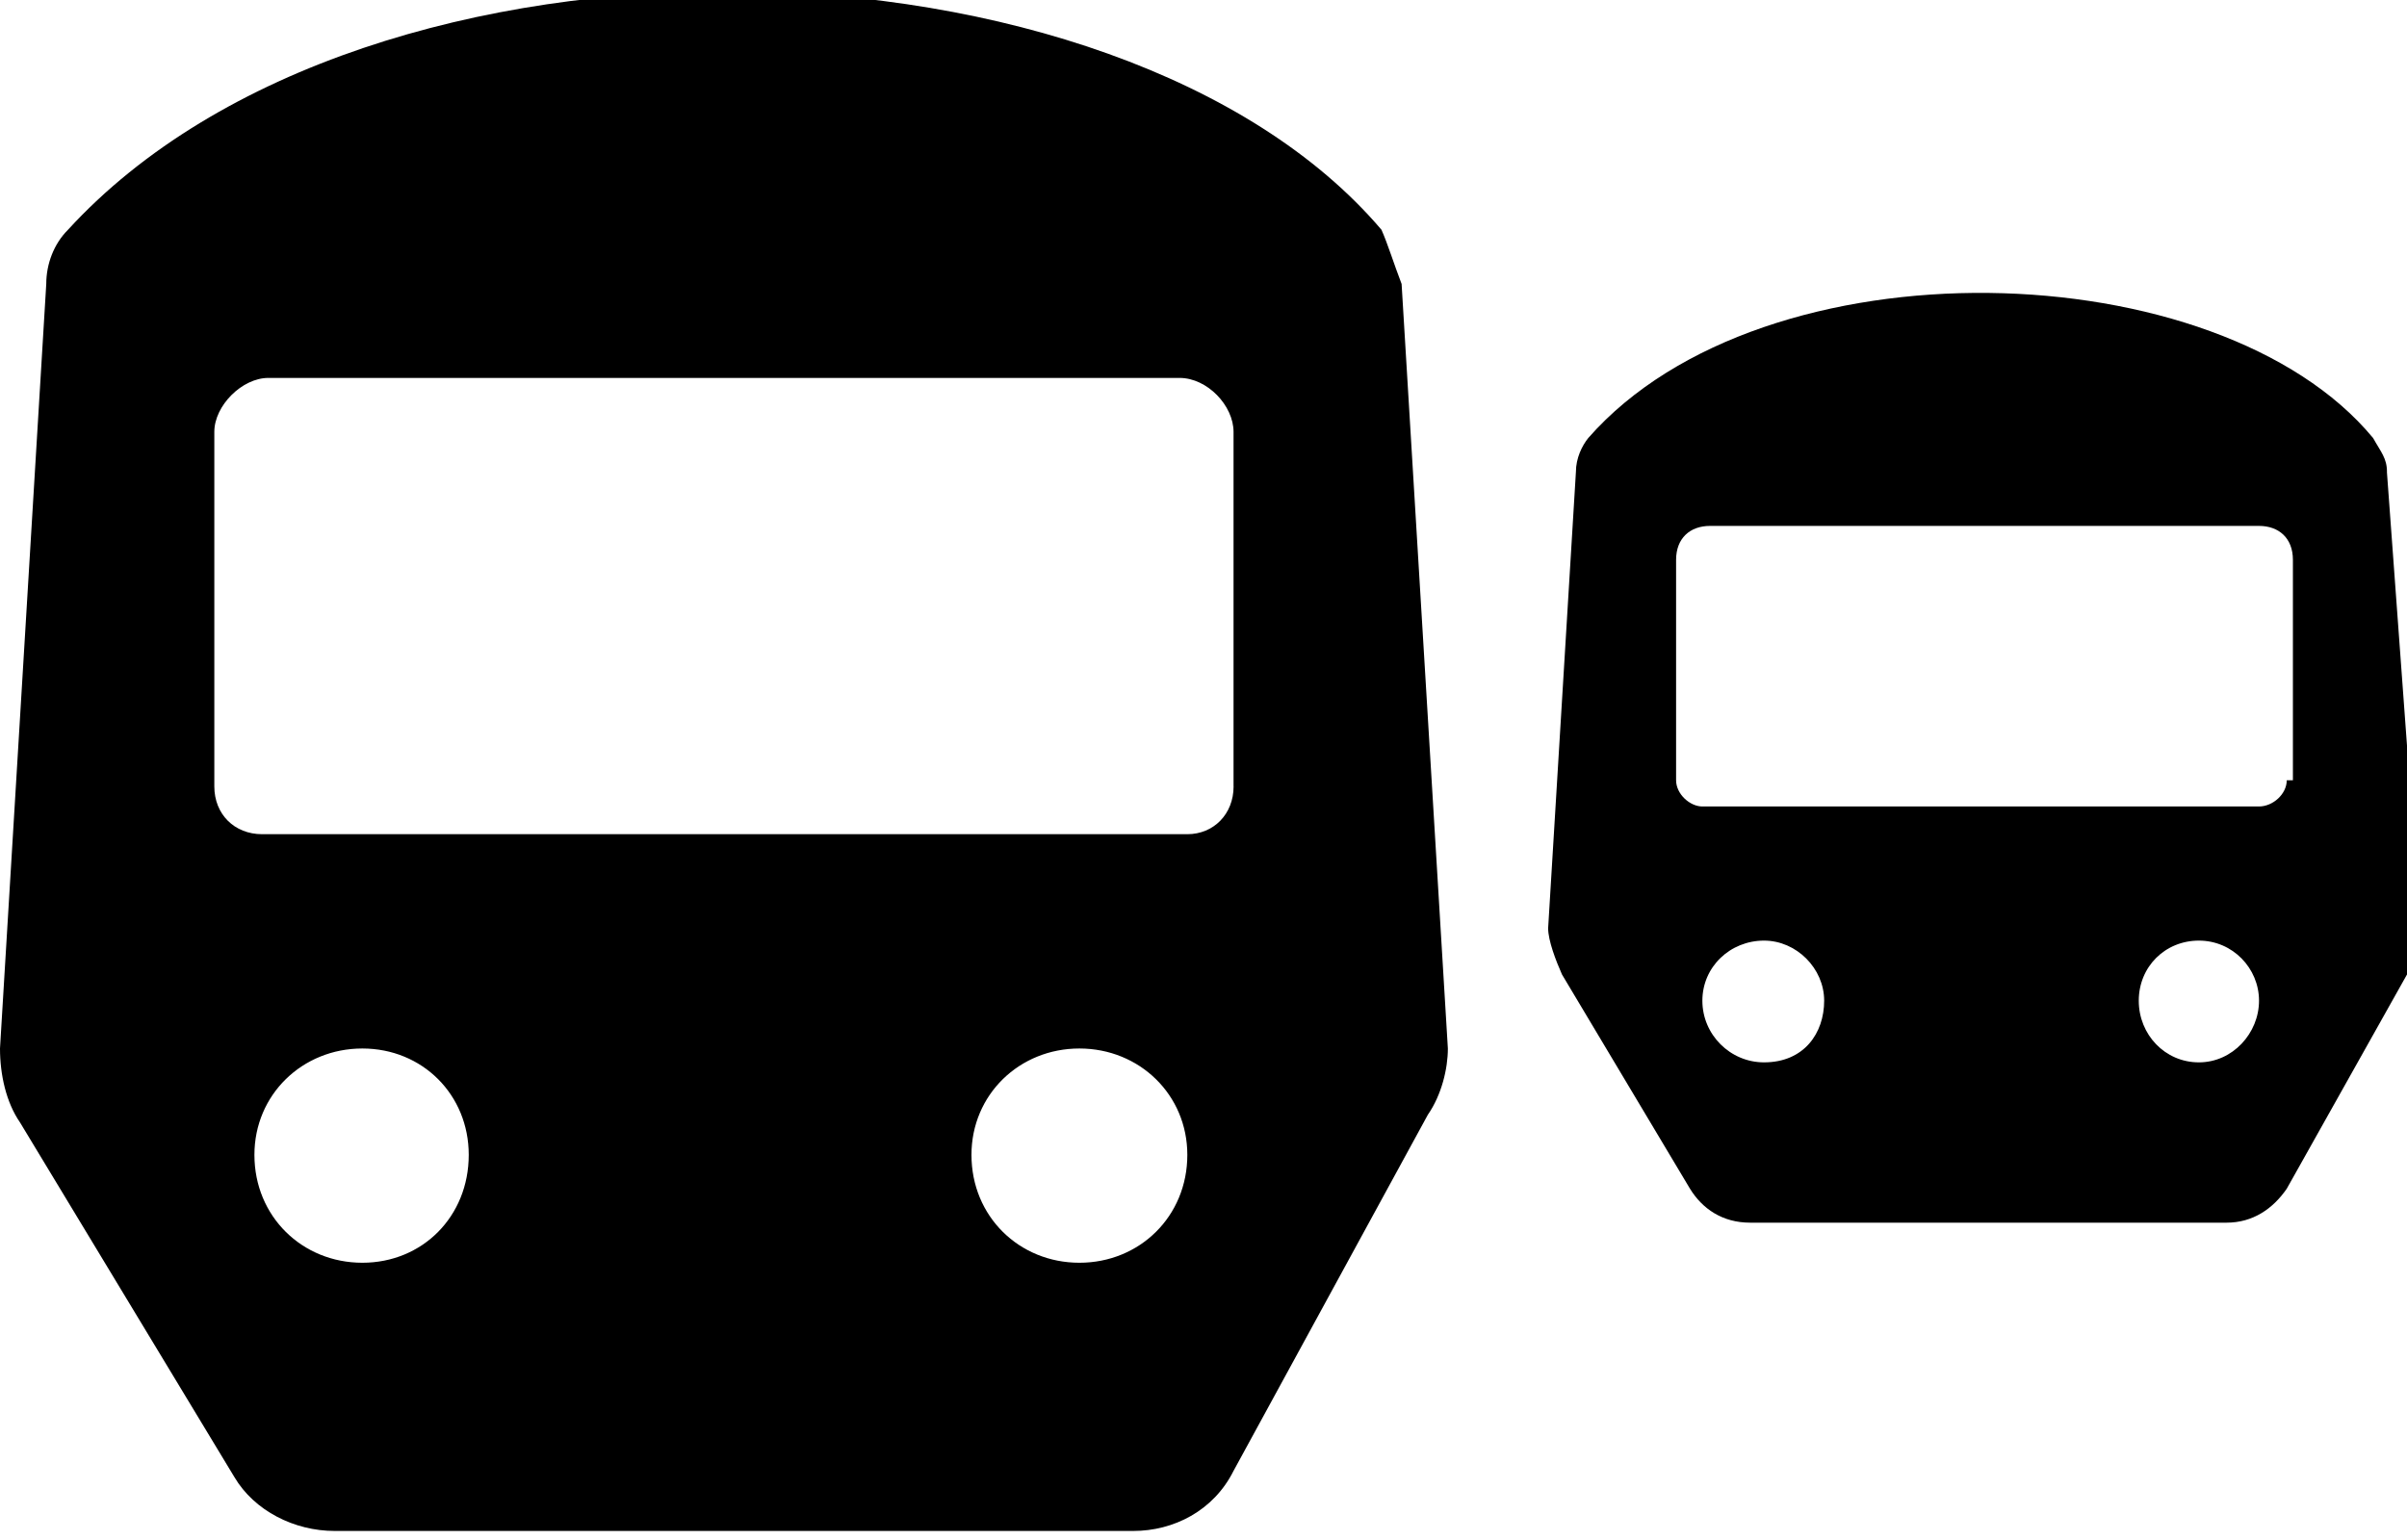 <!-- Generated by IcoMoon.io -->
<svg version="1.1" xmlns="http://www.w3.org/2000/svg" width="50" height="32" viewBox="0 0 50 32">
<title>overtaking</title>
<path d="M28.7 4.778c-5.445-6.406-21.045-6.823-27.291 0-0.288 0.288-0.448 0.705-0.448 1.121l-0.961 15.887c0 0.545 0.128 1.121 0.416 1.538l4.452 7.367c0.416 0.705 1.249 1.121 2.082 1.121h16.592c0.833 0 1.666-0.416 2.082-1.249l4.036-7.399c0.288-0.416 0.416-0.961 0.416-1.377l-0.961-15.887c-0.16-0.416-0.288-0.833-0.416-1.121zM7.527 26.239c-1.249 0-2.242-0.961-2.242-2.242 0-1.249 0.993-2.21 2.242-2.21s2.21 0.961 2.21 2.21c0 1.281-0.961 2.242-2.21 2.242zM22.422 26.239c-1.249 0-2.242-0.961-2.242-2.242 0-1.249 0.993-2.21 2.242-2.21s2.242 0.961 2.242 2.21c0 1.281-0.993 2.242-2.242 2.242zM25.625 16.341c0 0.577-0.416 0.993-0.961 0.993h-19.219c-0.577 0-0.993-0.416-0.993-0.993v-7.367c0-0.545 0.577-1.121 1.121-1.121h18.93c0.577 0 1.121 0.577 1.121 1.121v7.367zM49.584 9.807c0-0.288-0.128-0.416-0.288-0.705-3.203-3.876-12.652-4.164-16.304 0-0.128 0.16-0.256 0.416-0.256 0.705l-0.577 9.481c0 0.256 0.16 0.673 0.288 0.961l2.659 4.452c0.256 0.416 0.673 0.705 1.249 0.705h9.898c0.545 0 0.961-0.288 1.249-0.705l2.498-4.452c0.128-0.288 0.288-0.545 0.288-0.833l-0.705-9.609zM36.644 22.075c-0.705 0-1.281-0.577-1.281-1.281s0.577-1.249 1.281-1.249c0.673 0 1.249 0.577 1.249 1.249s-0.416 1.281-1.249 1.281zM45.677 22.075c-0.705 0-1.249-0.577-1.249-1.281s0.545-1.249 1.249-1.249 1.249 0.577 1.249 1.249-0.545 1.281-1.249 1.281zM47.502 16.213c0 0.288-0.288 0.545-0.577 0.545h-11.563c-0.256 0-0.545-0.256-0.545-0.545v-4.58c0-0.448 0.288-0.705 0.705-0.705h11.403c0.416 0 0.705 0.256 0.705 0.705v4.58z"></path>
</svg>
